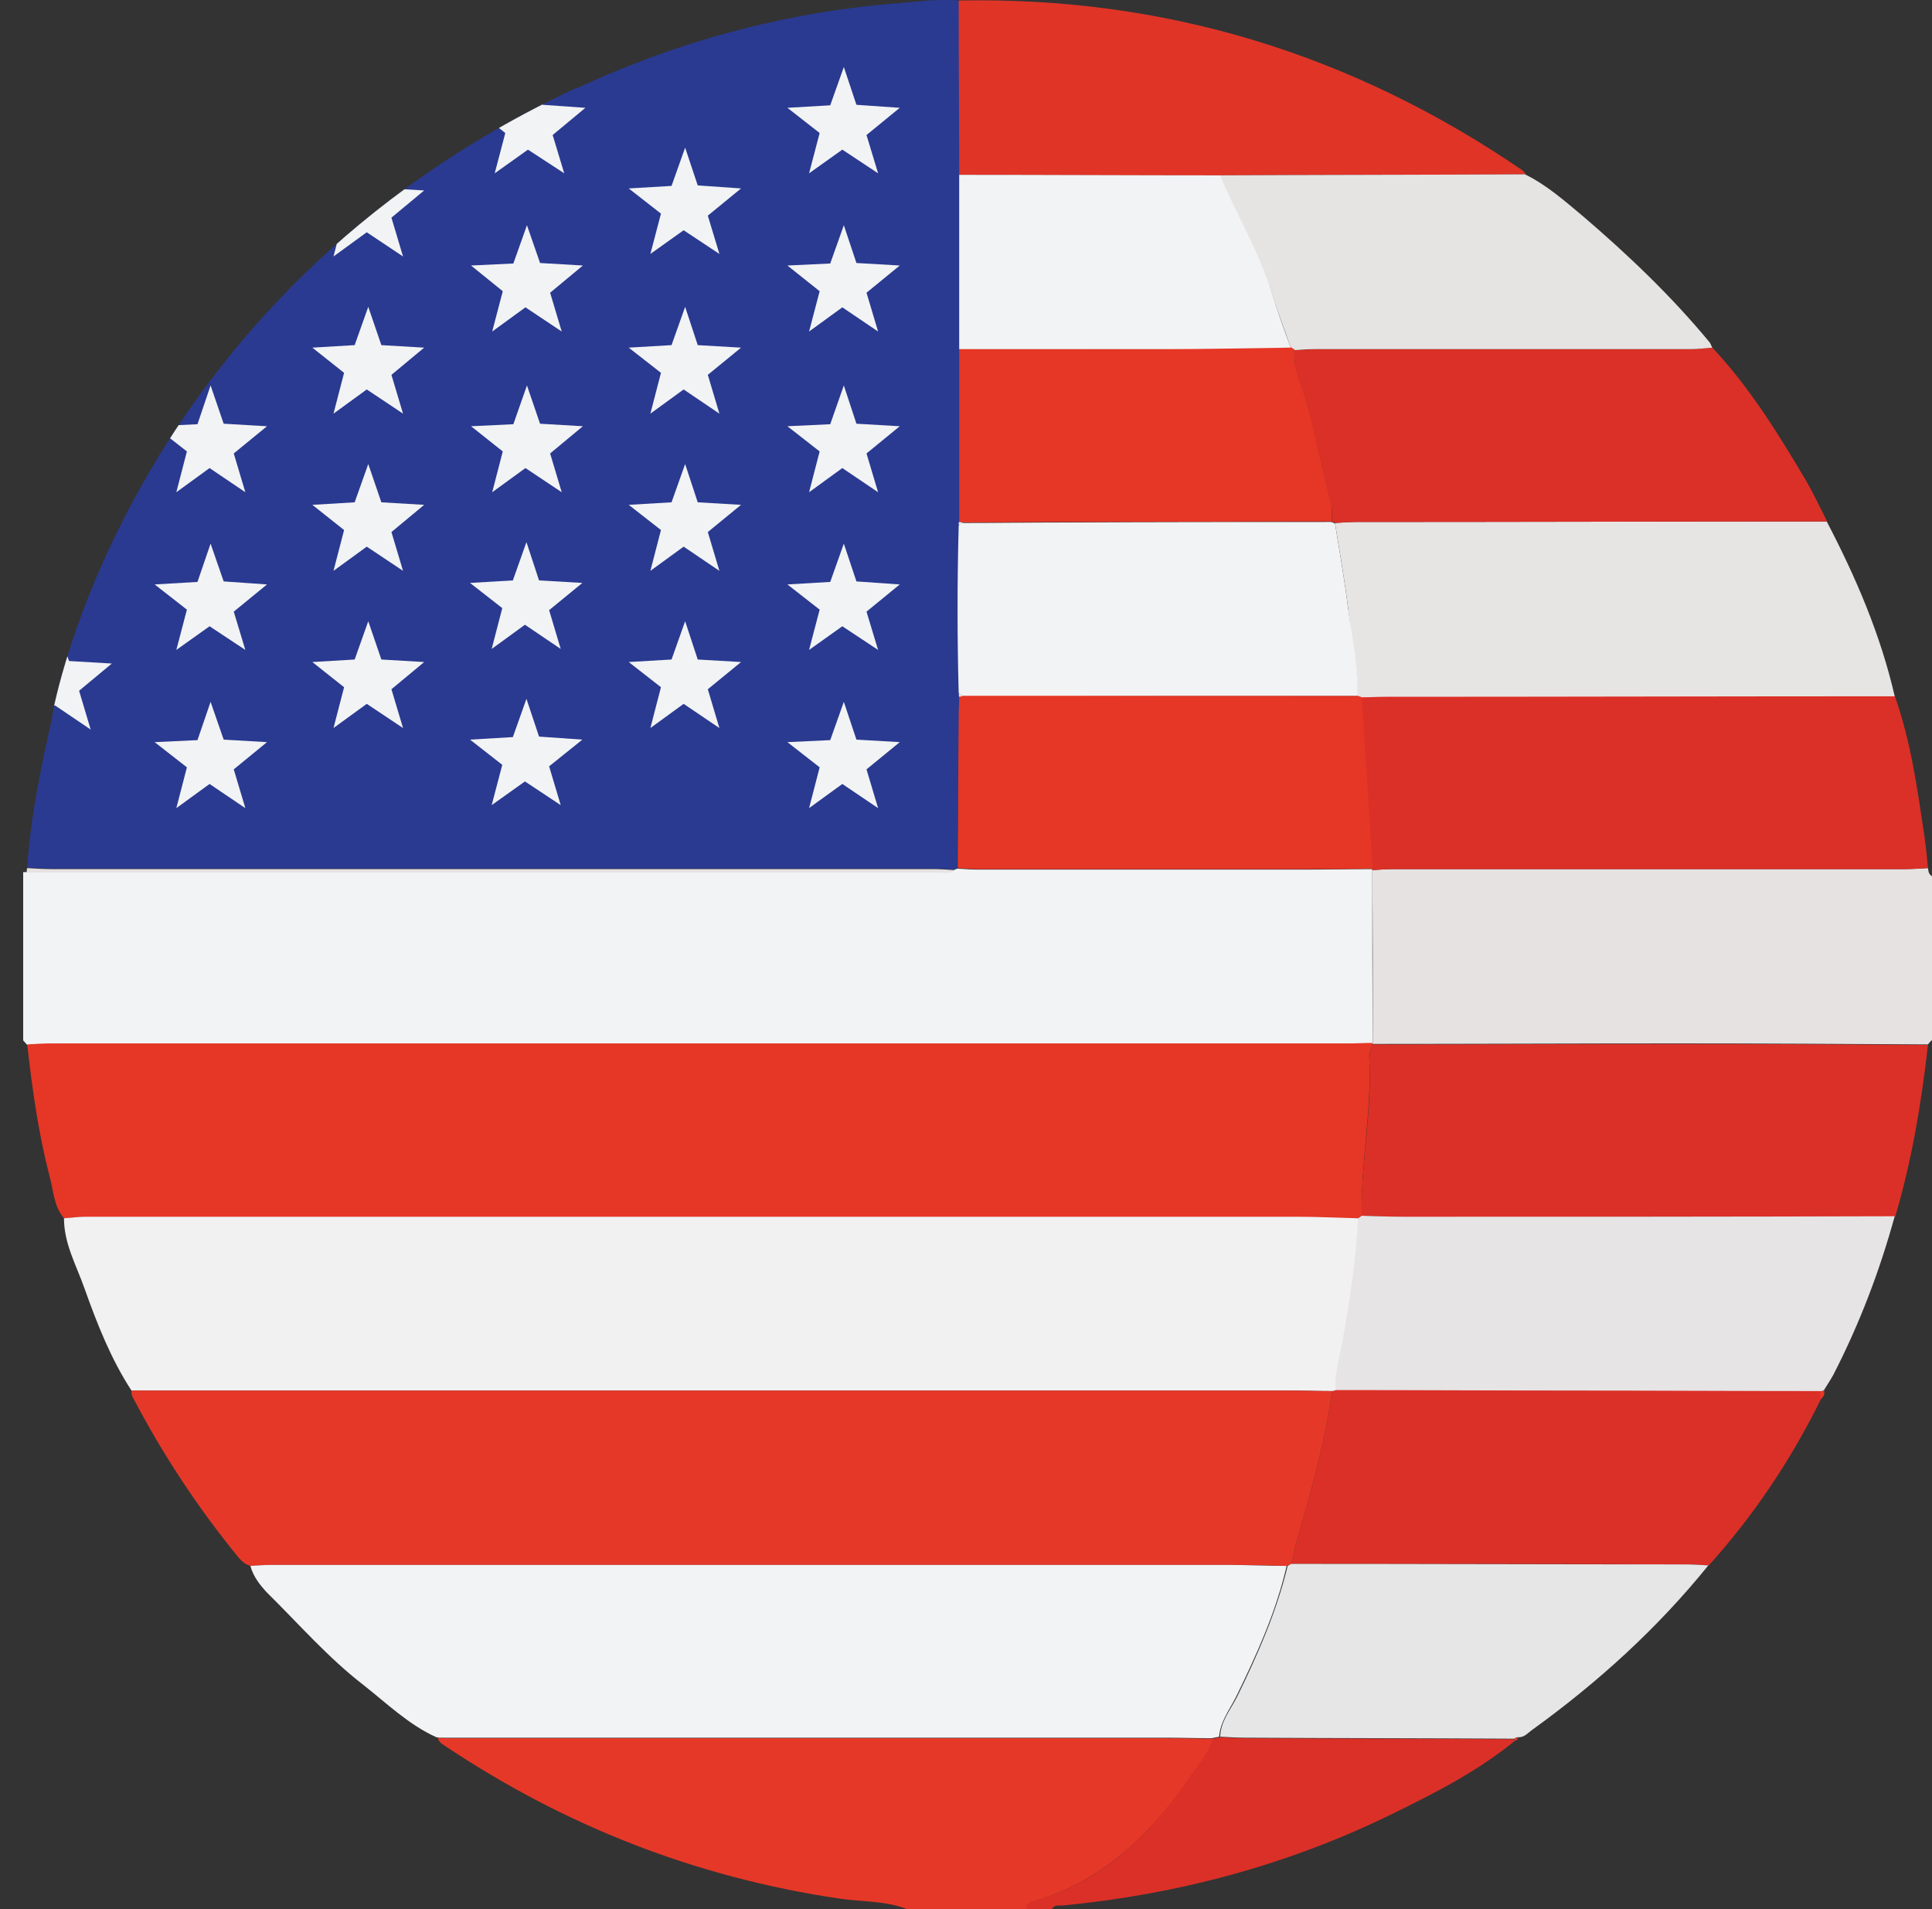 <?xml version="1.0" encoding="utf-8"?>
<!-- Generator: Adobe Illustrator 21.0.0, SVG Export Plug-In . SVG Version: 6.00 Build 0)  -->
<svg version="1.1" id="Layer_1" xmlns="http://www.w3.org/2000/svg" xmlns:xlink="http://www.w3.org/1999/xlink" x="0px" y="0px"
	 viewBox="0 0 383.5 378.9" style="enable-background:new 0 0 383.5 378.9;" xml:space="preserve">
<rect x="0" y="0" width="383.5" height="378.9" fill="#333333" stroke="none"/>
<style type="text/css">
	.st0{fill:#F2F3F4;}
	.st1{fill:#E7E2E2;}
	.st2{fill:#E63828;}
	.st3{fill:#DB3027;}
	.st4{fill:#2A3A91;}
	.st5{fill:#E7E4E4;}
	.st6{fill:#E03427;}
	.st7{fill:#E6E3E3;}
	.st8{fill:#E63625;}
	.st9{fill:#E6E4E4;}
	.st10{fill:#E6E6E6;}
	.st11{fill:#F2F1F2;}
	.st12{clip-path:url(#SVGID_2_);}
</style>
<g>
	<path class="st0" d="M4.6,173.1c0.2,0,0.5,0,0.7,0c60.5,0,120.9,0,181.4,0c1,0,2,0.3,2.8-0.5c0.2-0.1,0.3-0.2,0.5-0.2
		c1.5,0.1,3,0.2,4.4,0.2c21.3,0,42.7,0,64,0c4.7,0,9.4-0.1,14-0.1l0,0.4c0,11.4,0,22.8,0.1,34.2c-1.6,0-3.2,0.1-4.8,0.1
		c-85.8,0-171.7,0-257.5,0c-1.6,0-3.2,0.1-4.8,0.2c-0.3-0.3-0.5-0.6-0.8-0.9C4.6,195.3,4.6,184.2,4.6,173.1z"/>
	<path class="st1" d="M383.5,206.4c-0.3,0.3-0.6,0.6-0.8,0.9c-16.5-0.1-33-0.2-49.6-0.2c-20.2,0-40.4,0.1-60.7,0.1l0.1-0.3
		c0-11.4,0-22.8-0.1-34.2c1.5-0.1,2.9-0.2,4.4-0.2c33.7,0,67.4,0,101.1,0c1.6,0,3.2-0.1,4.8-0.2c0.1,0.6,0.1,1.2,0.8,1.6
		C383.5,184.7,383.5,195.6,383.5,206.4z"/>
	<path class="st2" d="M180,378.9c-4.4-1.7-9.1-1.4-13.6-2.1c-28.2-4.2-54.1-14.3-77.8-30.1c-0.7-0.5-1.5-0.8-1.7-1.8
		c0.5,0,1,0.1,1.5,0.1c47.7,0,95.4,0,143.2,0c3.1,0,6.2,0.1,9.2,0.1c-0.9,3.1-3.1,5.5-4.9,8.1c-7.6,11-16.9,19.9-30.1,24
		c-0.9,0.3-2,0.4-2,1.7C195.8,378.9,187.9,378.9,180,378.9z"/>
	<path class="st3" d="M203.7,378.9c0-1.3,1.1-1.5,2-1.7c13.2-4,22.5-12.9,30.1-24c1.8-2.6,4-5,4.9-8.1c0.5-0.1,1-0.2,1.5-0.3
		c1.7,0.1,3.4,0.2,5.1,0.2c17.8,0.1,35.6,0.1,53.3,0.2c0,0.1,0,0.3,0,0.4c-7.5,6.1-16,10.4-24.6,14.6c-20.5,10-42.3,15.8-65,18
		c-0.8,0.1-1.8-0.3-2.2,0.8C207.1,378.9,205.4,378.9,203.7,378.9z"/>
	<path class="st4" d="M190,172.4c-0.2,0.1-0.3,0.1-0.5,0.2c-1.5-0.1-2.9-0.2-4.4-0.2c-58.3,0-116.6,0-174.9,0
		c-1.6,0-3.2-0.1-4.8-0.2c0.7-10.5,2.9-20.7,5.2-30.9c3.2-0.2,4.3,3.7,7.4,3.7c0,0.2,0.1,0.3,0.1,0.5c0.1,0,0.2-0.1,0.3-0.1
		c-0.1-0.1-0.3-0.3-0.4-0.4c-2.3-5.4-1.8-9.8,4.2-12.3c0.1-0.1,0.1-0.4,0.2-0.7c-2.9-0.6-5.9,0.3-8.7-0.6
		c5.2-15.3,11.6-30,20.6-43.5c3.1,1.1,3.9,3.1,2.5,6.2c-0.6,1.3-1.6,2.8-0.8,4.5c-0.1,0-0.2,0-0.3,0c0.1,0,0.2,0,0.2-0.1
		c4.3-4.3,8.6-5.4,13.1-0.3c0.1,0.1,0.4-0.1,1.1-0.2c-3.9-5.8-2.4-10.1,4.3-13.1c-7.2,1.6-10.9-1.3-11.7-8.2c-1.1,2.2-1.9,4-2.3,5.8
		c-0.6,2.4-1.9,2.9-4,1.8c8.8-13,19-24.7,30.5-35.2c0,1.2,0,3.1,1.8,1.2c3.9-4.1,7.5-3.4,11,0.3c0.2,0.2,0.7,0.2,1.3,0.4
		c-0.7-2.8-2.3-5.7-1.6-7.8c0.7-2.1,3.8-3.4,5.9-5.1c-1.2-1.2-2.9,0.3-3.7-1.2c5.6-3.9,11.2-7.8,17.1-11.2c1.5,1.1,2,2.4,1.3,4.3
		c-0.6,1.7-1.8,3.4-1.2,5.5c-0.1,0-0.3,0.1-0.4,0.2c0.1,0,0.2,0.1,0.2,0c0.1-0.1,0.1-0.2,0.2-0.3c4.1-3.4,8.2-5.7,12.6-0.4
		c0.1,0.1,0.4-0.1,1.6-0.3c-4.8-6-1.3-9.5,4-12.4c-2.3-0.3-4.1-0.2-5.9-0.3c-1.1,0-2.6,0.6-2.9-1.4c22.2-11.3,45.7-18.1,70.5-20
		c3.9-0.3,7.8-0.9,11.7-0.5c0,11.5,0.1,23,0.1,34.6c0,11.5,0,23,0,34.6c0,11.4,0,22.9,0,34.3c-0.1,0.2-0.1,0.5,0,0.7
		c-0.3,11.1-0.3,22.2,0,33.3c-0.1,0.2-0.1,0.4,0,0.7c0,1.3-0.1,2.7-0.1,4C190.2,152.3,190.1,162.3,190,172.4z M174.8,35.5
		c0.1,0.1,0.3,0.2,0.4,0.3c0-0.1,0-0.2,0-0.3C175.1,35.5,174.9,35.5,174.8,35.5c-1.5-5.1-2.3-10.1,4.2-12.7c0.1,0-0.1-0.4-0.1-1
		c-6.7,2.2-9.6-1.4-10.8-8c-1,6.8-4.1,10.2-11.6,8.5c7.3,3,7.2,7.6,4.5,13c0,0.1,0.2,0.3,0.5,0.8C165.7,30.1,170.2,31.2,174.8,35.5z
		 M111.9,129.5c0.1,0.2,0.3,0.3,0.4,0.5c0.4-0.3,0.2-0.6-0.1-0.8c-2.6-5.5-1.5-9.7,4.3-12.3c0.1,0,0-0.4-0.1-1c-6.7,2.1-10-1-11-8.1
		c-0.9,7.3-4.6,10-11.8,8.5c6.5,2.9,8.1,7.2,4.9,13.7C103.2,124,107.6,125.9,111.9,129.5z M35.6,129.4c4.5-3.4,8.9-5,13.3,0.2
		c0.1,0.1,0.4,0,1.2,0.1c-3.8-5.9-2.8-10.4,4-13.4c-3.2-0.5-6.5,0.5-8.3-0.7c-1.9-1.3-2.2-4.8-3.2-7.3c-1.1,6.7-4.8,9.5-12.1,7.9
		c6.6,2.9,7.8,7.2,5,12.8C35.6,129.2,35.7,129.4,35.6,129.4c0,0.1-0.2,0.1-0.2,0.1c0,0,0,0.1,0,0.2
		C35.5,129.7,35.5,129.5,35.6,129.4z M161.6,66.6c4.4-3.9,8.7-4.6,13,0.1c0,0,0.2,0,1-0.2c-4.4-6-1.5-9.9,4.9-12.9
		c-3.8-0.7-7.1,0.8-9-0.8c-1.8-1.5-2.1-4.7-3-7.2c-1,6.8-5,9.2-12.1,7.9c6.8,2.8,7.7,7.2,5.1,12.8c-0.4,0.2-0.6,0.5-0.1,0.8
		C161.3,67,161.4,66.8,161.6,66.6z M98.7,98.5c3.8-3.6,7.7-6,12.2-1c0.1,0.1,0.5,0,0.7,0c0,0,4.7-12.5,4.9-13
		c-6.8,2.1-10.3-0.9-11.2-8c-0.9,7.2-4.6,9.9-11.4,8.4c1.4,1.5,2.5,2.5,3.7,3.1c2.4,1.4,3.2,3,1.9,5.7
		C98.9,95.2,97.8,96.8,98.7,98.5c-0.1,0-0.3,0-0.4,0c0,0,0.1,0.1,0.1,0.1C98.5,98.5,98.6,98.5,98.7,98.5z M49.7,161
		c-0.5-1.6-0.8-3.3-1.5-4.8c-1.2-2.4-0.5-3.8,1.7-5.1c1.4-0.8,3.1-1.5,3.9-4.1c-7.5,2.7-10-1.4-11-8.4c-1.5,3.6-1.8,7-3.6,8.3
		c-1.8,1.3-5.1,0.6-7.7,0.8c6.2,3,7.1,7.5,3.9,13.9C40.4,155.4,44.9,156.8,49.7,161z M168.3,139.7c-1,6.8-4.9,9.3-12,7.9
		c5.6,3.2,8.9,6.7,4.3,12.6c2.2,0.8,3.2-0.5,4.2-1.4c2.2-1.9,4.1-2.5,6.2-0.1c0.4,0.4,1,0.8,1.5,1.1c0.6,0.4,1.2,1.1,1.9,0.4
		c0.3-0.3,0.3-1.3,0-1.7c-2.8-4.6-0.5-7.2,3.5-9.2c0.5-0.2,1.1-0.6,1-1.5c-2.5-0.9-5.9,0.9-7.7-0.9
		C169.6,145.2,169.3,142.2,168.3,139.7z M80.8,83.4c0.1-3.7-2.4-6.2-1.6-8.6c0.8-2.5,4.2-3.2,6-5.2c0.1-0.1-0.1-0.4-0.2-1
		c-6.9,2.3-10-1.3-11.1-8.2c-0.5,7.5-4.4,10-11.4,8.6c2.4,2.3,5.6,3.6,6.2,5.7c0.7,2.2-1.1,5.2-1.7,7.9
		C71.5,77.2,76.1,77.7,80.8,83.4z M148.4,69.2c-7.5,1.8-10.3-1.8-11.3-7.8c0-0.1-0.3-0.2-0.5-0.3c-1,2.5-1.2,6-3,7.3
		c-1.9,1.4-5.2,0.7-8.5,0.9c2.6,2.1,5.5,3.4,6.4,5.5c1,2.2-1.7,5-1.6,9.2c4.7-6.9,9.2-5.9,14.2-0.9
		C140.4,76.7,141.7,72.3,148.4,69.2z M105.2,139.4c-0.6,7.5-4.7,9.5-11.5,8.3c5.6,3.2,8.7,6.8,4.1,12.5c1.8,0.8,2.8-0.2,3.6-1
		c2.5-2.5,4.9-2.7,7.5-0.1c0.6,0.7,1.6,1.8,2.5,1.2c1.2-0.8,0.4-2.1-0.1-2.9c-1.8-3.3-0.6-5.4,2.4-7.1c1.1-0.6,2.3-1.2,3-3.2
		C109.7,149.2,106.3,146.4,105.2,139.4z M62.2,132c6.7,3.2,8.1,7.6,4.3,14c5-5.5,9.6-5.6,14.3-0.3c-0.6-3.2-2.4-6.1-1.7-8.2
		c0.8-2.2,4-3.6,6.1-5.3c-7.1,1.4-10.5-1.9-11.5-9C73,130.5,69.7,133.5,62.2,132z M130,145.4c2.3-1.4,4.5-4,6.8-4
		c2.2,0,4.4,2.6,7.2,4.4c-0.9-3.2-2.7-6.1-2-8.2c0.7-2.1,3.9-3.5,5.9-5.2c0.1-0.1,0-0.4-0.1-1c-6.9,2.2-10.1-1.3-11.1-8.2
		c-0.7,7.3-4.4,10-11.7,8.7C131.7,135.1,133.1,139.4,130,145.4z M105.3,45.2c-0.7,7.6-5,9.3-11.5,8.1c2.2,2.1,5,3.4,6.1,5.5
		c1.3,2.4-1.7,5-1.4,8.9c4.3-5.5,8.7-6.1,13.1-0.6c0-0.9,4.7-13.6,5.2-14.2C110.1,54.7,106.2,52.6,105.3,45.2z M168.6,107.1
		c-2,3.7-1.6,7.4-3.8,8.6c-2.1,1.1-5.2,0.2-7.8,0.2c-0.3,0.3-0.5,0.5-0.8,0.8c6.5,2.6,8.6,6.7,4.7,13c2.8-1.5,4.8-3.7,7.1-4.1
		c2.5-0.4,4.1,3,6.9,3.7c0.5-3-2.6-5.5-1.2-7.9c1.3-2.1,3.9-3.3,6-4.9C172.5,117.9,169.1,115,168.6,107.1z M124.9,37.8
		c6.7,3,8.1,7.4,4.7,13.8c4.9-6,9.4-4.9,14.4-0.2c-4.2-6.6-1.7-10.5,4.4-13.6c-7.6,1.7-10.8-1.6-11.7-8.6
		C135.8,36.2,132.5,39.4,124.9,37.8z M73.7,92.4c-0.6,1.6-1.3,3.2-1.6,4.9c-0.5,2.6-1.9,3.6-4.6,3.3c-1.5-0.2-3.3-0.5-5.7,0.7
		c7.7,2.3,7.9,7,5,13.2c4.8-5.6,9.3-5.3,14.4-0.2c-4-6.5-1.9-10.5,4.4-13.7C77.6,102.6,74.9,98.6,73.7,92.4z M147.9,101.1
		c-7.1,1.4-10.2-2.2-11.2-9.1c-0.7,7.2-4.3,10.1-12.1,8.1c2.9,3,6.5,3.7,7,6.2c0.5,2.3-1.2,5-2.1,8.2c2.8-1.9,5.1-4.5,7.3-4.5
		c2.2,0,4.4,2.6,7.1,4.5c-0.9-3.3-2.6-6.2-1.9-8.3C142.7,104,145.8,102.7,147.9,101.1z M179.7,85c-7.5,1.9-10.4-1.9-11.6-8.4
		c-0.8,7.1-4.3,9.9-11.4,8.6c6.2,2.9,8,6.8,4.1,12.4c0.6,0,14,0.2,14.8,0.2C171.5,92,173.6,88.1,179.7,85z"/>
	<path class="st3" d="M382.7,172.3c-1.6,0.1-3.2,0.2-4.8,0.2c-33.7,0-67.4,0-101.1,0c-1.5,0-2.9,0.1-4.4,0.2c0,0,0-0.4,0-0.4
		c-0.7-11.3-1.5-22.7-2.2-34c1.6,0,3.2-0.1,4.8-0.1c33.7,0,67.4-0.1,101.1-0.1c3.2,9,4.5,18.5,5.9,27.9
		C382.3,168.1,382.5,170.2,382.7,172.3z"/>
	<path class="st5" d="M376.1,138.2c-33.7,0-67.4,0.1-101.1,0.1c-1.6,0-3.2,0.1-4.8,0.1c-0.3-0.1-0.5-0.2-0.8-0.3
		c0.1-5.9-1.2-11.6-1.8-17.4c-0.7-5.7-1.7-11.3-2.6-16.9c1.5-0.1,2.9-0.2,4.4-0.2c31.1,0,62.1-0.1,93.2-0.1
		C368.4,114.6,373.3,126,376.1,138.2z"/>
	<path class="st3" d="M362.7,103.5c-31.1,0-62.1,0.1-93.2,0.1c-1.5,0-2.9,0.1-4.4,0.2c-0.2-0.1-0.5-0.2-0.7-0.3
		c0-1.2,0.1-2.5-0.2-3.7c-1.9-7.1-3.1-14.4-5.3-21.4c-0.9-2.9-2.3-5.7-1.9-8.9c1.3-0.1,2.7-0.1,4-0.2c24.8,0,49.7,0,74.5,0
		c1.5,0,2.9-0.2,4.4-0.3c7.4,7.9,13.1,17.1,18.6,26.4C360,98,361.3,100.8,362.7,103.5z"/>
	<path class="st6" d="M190.4,34.7c0-11.5-0.1-23-0.1-34.6c40.9-0.8,78.1,10.6,111.9,33.7c0.3,0.2,0.4,0.5,0.7,0.8
		c-20.2,0.1-40.4,0.1-60.6,0.2C224.9,34.8,207.6,34.8,190.4,34.7z"/>
	<path class="st7" d="M242.1,34.8c20.2-0.1,40.4-0.1,60.6-0.2c4.3,2.1,7.9,5.3,11.5,8.3c9,7.7,17.6,15.9,25.2,25.1
		c0.2,0.3,0.3,0.7,0.5,1c-1.5,0.1-2.9,0.3-4.4,0.3c-24.8,0-49.7,0-74.5,0c-1.3,0-2.7,0.1-4,0.2c-0.3-0.2-0.5-0.3-0.8-0.5
		c-1.2-3.6-2.6-7.1-3.7-10.7C249.9,50.1,245.4,42.7,242.1,34.8z"/>
	<path class="st1" d="M5.4,172.3c1.6,0.1,3.2,0.2,4.8,0.2c58.3,0,116.6,0,174.9,0c1.5,0,2.9,0.1,4.4,0.2c-0.8,0.8-1.9,0.5-2.8,0.5
		c-60.5,0-120.9,0-181.4,0C5.3,172.8,5.3,172.6,5.4,172.3z"/>
	<path class="st8" d="M12.7,241.8c-2.1-2.5-2.1-5.7-2.9-8.5c-2.2-8.5-3.4-17.2-4.4-26c1.6-0.1,3.2-0.2,4.8-0.2
		c85.8,0,171.7,0,257.5,0c1.6,0,3.2-0.1,4.8-0.1c0,0-0.1,0.3-0.1,0.3c-0.2,1-0.7,1.9-0.6,2.8c0.5,10.4-1.7,20.8-1.5,31.2
		c-0.3,0.2-0.5,0.4-0.8,0.6c-4.1-0.1-8.1-0.3-12.2-0.3c-80.1,0-160.2,0-240.3,0C15.6,241.5,14.1,241.7,12.7,241.8z"/>
	<path class="st8" d="M269.5,138.1c0.3,0.1,0.5,0.2,0.8,0.3c0.7,11.3,1.5,22.7,2.2,34c-4.7,0.1-9.4,0.1-14,0.1c-21.3,0-42.7,0-64,0
		c-1.5,0-3-0.1-4.4-0.2c0.1-10,0.1-20.1,0.2-30.1c0-1.3,0.1-2.7,0.1-4c0.3,0,0.5,0,0.7-0.2C217.2,138.1,243.4,138.1,269.5,138.1z"/>
	<path class="st3" d="M270.3,241.3c-0.2-10.4,2.1-20.7,1.5-31.2c0-0.9,0.4-1.9,0.6-2.8c20.2,0,40.4-0.1,60.7-0.1
		c16.5,0,33,0.1,49.6,0.2c-1.3,11.5-3.2,22.9-6.5,34.1c-32.3,0-64.7,0.1-97,0.1C276.2,241.5,273.2,241.4,270.3,241.3z"/>
	<path class="st9" d="M270.3,241.3c2.9,0.1,5.9,0.2,8.8,0.2c32.3,0,64.7,0,97-0.1c-3,10.9-7,21.4-12.2,31.5
		c-0.6,1.1-1.3,2.1-1.9,3.1c-0.3,0.1-0.5,0.1-0.8,0.2c-15.9,0-31.7-0.1-47.6-0.1c-16.2,0-32.4-0.1-48.7-0.1c-0.2-3,0.6-5.8,1.1-8.7
		c1.6-8.4,2.9-16.8,3.3-25.3C269.8,241.7,270,241.5,270.3,241.3z"/>
	<path class="st3" d="M265.1,275.9c16.2,0,32.4,0.1,48.7,0.1c15.9,0,31.7,0.1,47.6,0.1c0,0.5,0.1,1,0.1,1.5
		c-5.9,12-13.3,23.1-22.3,33.1c-1.6-0.1-3.2-0.2-4.8-0.2c-26-0.1-52.1-0.1-78.1-0.1c0.5-2,0.9-4,1.5-6c2.7-9.3,5.3-18.7,6.6-28.3
		C264.6,276.1,264.8,276,265.1,275.9z"/>
	<path class="st10" d="M256.2,310.4c26,0,52.1,0.1,78.1,0.1c1.6,0,3.2,0.1,4.8,0.2c-10.1,12.5-21.9,23.2-34.9,32.6
		c-0.9,0.6-1.6,1.6-2.9,1.5c-0.2,0-0.5,0.1-0.7,0.3c-17.8-0.1-35.6-0.1-53.3-0.2c-1.7,0-3.4-0.1-5.1-0.2c0.1-3.1,2.1-5.4,3.4-8
		c4.1-8.4,7.8-16.8,10-25.9C255.7,310.7,256,310.6,256.2,310.4z"/>
	<path class="st2" d="M361.4,277.7c0-0.5-0.1-1-0.1-1.5c0.3-0.1,0.5-0.1,0.8-0.2C362.2,276.7,362,277.3,361.4,277.7z"/>
	<path class="st2" d="M300.6,345.1c0.2-0.1,0.4-0.2,0.7-0.3c0,0.5-0.3,0.7-0.7,0.7C300.6,345.4,300.6,345.3,300.6,345.1z"/>
	<path class="st11" d="M265.1,275.9c-0.2,0.1-0.5,0.2-0.7,0.2c-2.7,0-5.4-0.1-8.1-0.1c-76.7,0-153.5,0-230.2,0
		c-4.1-6.3-6.8-13.2-9.3-20.2c-1.6-4.6-4.1-8.9-4.1-14c1.5-0.1,2.9-0.3,4.4-0.3c80.1,0,160.2,0,240.3,0c4.1,0,8.1,0.2,12.2,0.3
		c-0.5,8.5-1.7,16.9-3.3,25.3C265.7,270.1,264.9,272.9,265.1,275.9z"/>
	<path class="st2" d="M26.1,276c76.7,0,153.5,0,230.2,0c2.7,0,5.4,0.1,8.1,0.1c-1.3,9.6-3.9,19-6.6,28.3c-0.6,2-1,4-1.5,6
		c-0.3,0.1-0.5,0.3-0.8,0.4c-3.9-0.1-7.9-0.2-11.8-0.2c-63.2,0-126.4,0-189.5,0c-1.5,0-2.9,0.1-4.4,0.2c-1-0.2-1.7-0.8-2.4-1.6
		c-8.1-9.9-15.1-20.5-21-31.8C26.1,277,26.1,276.5,26.1,276z"/>
	<path class="st0" d="M49.7,310.8c1.5-0.1,2.9-0.2,4.4-0.2c63.2,0,126.4,0,189.5,0c3.9,0,7.9,0.2,11.8,0.2
		c-2.1,9.1-5.9,17.5-10,25.9c-1.3,2.6-3.2,5-3.4,8c-0.5,0.1-1,0.2-1.5,0.3c-3.1,0-6.2-0.1-9.2-0.1c-47.7,0-95.4,0-143.2,0
		c-0.5,0-1,0-1.5-0.1c-5.5-2.5-9.8-6.7-14.5-10.4c-7-5.4-12.8-12.1-19.1-18.3C51.7,314.7,50.3,313,49.7,310.8z"/>
	<path class="st0" d="M269.5,138.1c-26.2,0-52.3,0-78.5,0c-0.2-0.2-0.4-0.3-0.7-0.5c-0.3-11.1-0.3-22.2,0-33.3
		c0.2-0.2,0.5-0.4,0.7-0.5c6.8,0,13.5-0.1,20.3-0.1c17.7-0.1,35.4-0.1,53-0.1c0.2,0.1,0.5,0.2,0.7,0.3c0.9,5.6,1.9,11.2,2.6,16.9
		C268.4,126.5,269.6,132.2,269.5,138.1z"/>
	<path class="st8" d="M264.4,103.5c-17.7,0-35.4,0.1-53,0.1c-6.8,0-13.5,0.1-20.3,0.1c-0.2-0.1-0.5-0.2-0.7-0.2
		c0-11.4,0-22.9,0-34.3c13.6,0,27.1,0.1,40.7,0c8.4,0,16.7-0.2,25.1-0.3c0.3,0.2,0.5,0.3,0.8,0.5c-0.4,3.2,1,6,1.9,8.9
		c2.2,7,3.4,14.3,5.3,21.4C264.5,101,264.3,102.3,264.4,103.5z"/>
	<path class="st0" d="M256.2,69c-8.4,0.1-16.7,0.3-25.1,0.3c-13.6,0-27.1,0-40.7,0c0-11.5,0-23,0-34.6c17.3,0,34.5,0.1,51.8,0.1
		c3.3,7.9,7.8,15.2,10.3,23.4C253.6,61.9,254.9,65.4,256.2,69z"/>
	<path class="st5" d="M190.4,103.6c0.3,0,0.5,0,0.7,0.2c-0.2,0.2-0.5,0.4-0.7,0.5C190.3,104.1,190.2,103.8,190.4,103.6z"/>
	<path class="st5" d="M190.4,137.6c0.2,0.2,0.4,0.3,0.7,0.5c-0.2,0.1-0.5,0.2-0.7,0.2C190.3,138,190.3,137.8,190.4,137.6z"/>
	<path class="st4" d="M10.4,141.8c0,0,14.1-82.4,103.9-124.3l63.8-8.4l7,7v149.7l-125,2.7l-40.3-2.3L10.4,141.8z"/>
	<g>
		<defs>
			<path id="SVGID_1_" d="M10.4,141.8c0,0,14.1-82.4,103.9-124.3l63.8-8.4l7,7v149.7l-125,2.7l-40.3-2.3L10.4,141.8z"/>
		</defs>
		<clipPath id="SVGID_2_">
			<use xlink:href="#SVGID_1_"  style="overflow:visible;"/>
		</clipPath>
		<g class="st12">
			<polygon class="st0" points="167.5,139.3 170,146.8 178.6,147.3 172,152.7 174.3,160.4 167.2,155.6 160.6,160.4 162.7,152.3 
				156.3,147.3 164.8,146.9 			"/>
			<polygon class="st0" points="104.5,138.7 107,146.2 115.6,146.8 109,152.1 111.3,159.8 104.2,155.1 97.6,159.8 99.7,151.8 
				93.3,146.8 101.8,146.3 			"/>
			<polygon class="st0" points="136,123.3 138.5,130.9 147.1,131.4 140.5,136.8 142.8,144.5 135.7,139.7 129.1,144.5 131.2,136.4 
				124.8,131.4 133.3,130.9 			"/>
			<polygon class="st0" points="167.5,107.9 170,115.4 178.6,116 172,121.4 174.3,129 167.2,124.3 160.6,129 162.7,121 156.3,116 
				164.8,115.5 			"/>
			<polygon class="st0" points="167.5,76.5 170,84.1 178.6,84.6 172,90 174.3,97.7 167.2,92.9 160.6,97.7 162.7,89.6 156.3,84.6 
				164.8,84.2 			"/>
			<polygon class="st0" points="167.5,44.7 170,52.2 178.6,52.7 172,58.1 174.3,65.8 167.2,61 160.6,65.8 162.7,57.8 156.3,52.7 
				164.8,52.3 			"/>
			<polygon class="st0" points="167.5,13.3 170,20.8 178.6,21.4 172,26.8 174.3,34.4 167.2,29.7 160.6,34.4 162.7,26.4 156.3,21.4 
				164.8,20.9 			"/>
			<polygon class="st0" points="136,29.3 138.5,36.8 147.1,37.4 140.5,42.8 142.8,50.4 135.7,45.7 129.1,50.4 131.2,42.4 
				124.8,37.4 133.3,36.9 			"/>
			<polygon class="st0" points="104.6,44.7 107.2,52.2 115.7,52.7 109.2,58.1 111.5,65.8 104.3,61 97.7,65.8 99.8,57.8 93.5,52.7 
				101.9,52.3 			"/>
			<polygon class="st0" points="136,60.9 138.5,68.5 147.1,69 140.5,74.4 142.8,82.1 135.7,77.3 129.1,82.1 131.2,74 124.8,69 
				133.3,68.5 			"/>
			<polygon class="st0" points="136,92.1 138.5,99.7 147.1,100.2 140.5,105.6 142.8,113.3 135.7,108.5 129.1,113.3 131.2,105.2 
				124.8,100.2 133.3,99.7 			"/>
			<polygon class="st0" points="104.6,76.5 107.2,84.1 115.7,84.6 109.2,90 111.5,97.7 104.3,92.9 97.7,97.7 99.8,89.6 93.5,84.6 
				101.9,84.2 			"/>
			<polygon class="st0" points="104.5,107.6 107,115.2 115.6,115.7 109,121.1 111.3,128.8 104.2,124 97.6,128.8 99.7,120.7 
				93.3,115.7 101.8,115.2 			"/>
			<polygon class="st0" points="73.1,123.3 75.7,130.9 84.2,131.4 77.7,136.8 80,144.5 72.8,139.7 66.2,144.5 68.3,136.4 62,131.4 
				70.4,130.9 			"/>
			<polygon class="st0" points="73.1,92.1 75.7,99.7 84.2,100.2 77.7,105.6 80,113.3 72.8,108.5 66.2,113.3 68.3,105.2 62,100.2 
				70.4,99.7 			"/>
			<polygon class="st0" points="73.1,60.9 75.7,68.5 84.2,69 77.7,74.4 80,82.1 72.8,77.3 66.2,82.1 68.3,74 62,69 70.4,68.5 			"/>
			<polygon class="st0" points="41.8,76.5 44.4,84.1 53,84.6 46.4,90 48.7,97.7 41.6,92.9 35,97.7 37.1,89.6 30.7,84.6 39.2,84.2 
							"/>
			<polygon class="st0" points="73.1,29.7 75.7,37.3 84.2,37.8 77.7,43.2 80,50.9 72.8,46.1 66.2,50.9 68.3,42.8 62,37.8 70.4,37.3 
							"/>
			<polygon class="st0" points="105.1,13.3 107.7,20.8 116.2,21.4 109.7,26.8 112,34.4 104.8,29.7 98.2,34.4 100.3,26.4 94,21.4 
				102.4,20.9 			"/>
			<polygon class="st0" points="41.8,107.9 44.4,115.4 53,116 46.4,121.4 48.7,129 41.6,124.3 35,129 37.1,121 30.7,116 39.2,115.5 
							"/>
			<polygon class="st0" points="41.8,139.3 44.4,146.8 53,147.3 46.4,152.7 48.7,160.4 41.6,155.6 35,160.4 37.1,152.3 30.7,147.3 
				39.2,146.9 			"/>
			<polygon class="st0" points="11.1,123.6 13.7,131.2 22.2,131.7 15.7,137.1 18,144.8 10.9,140 4.2,144.8 6.4,136.7 0,131.7 
				8.5,131.3 			"/>
		</g>
	</g>
</g>
</svg>
